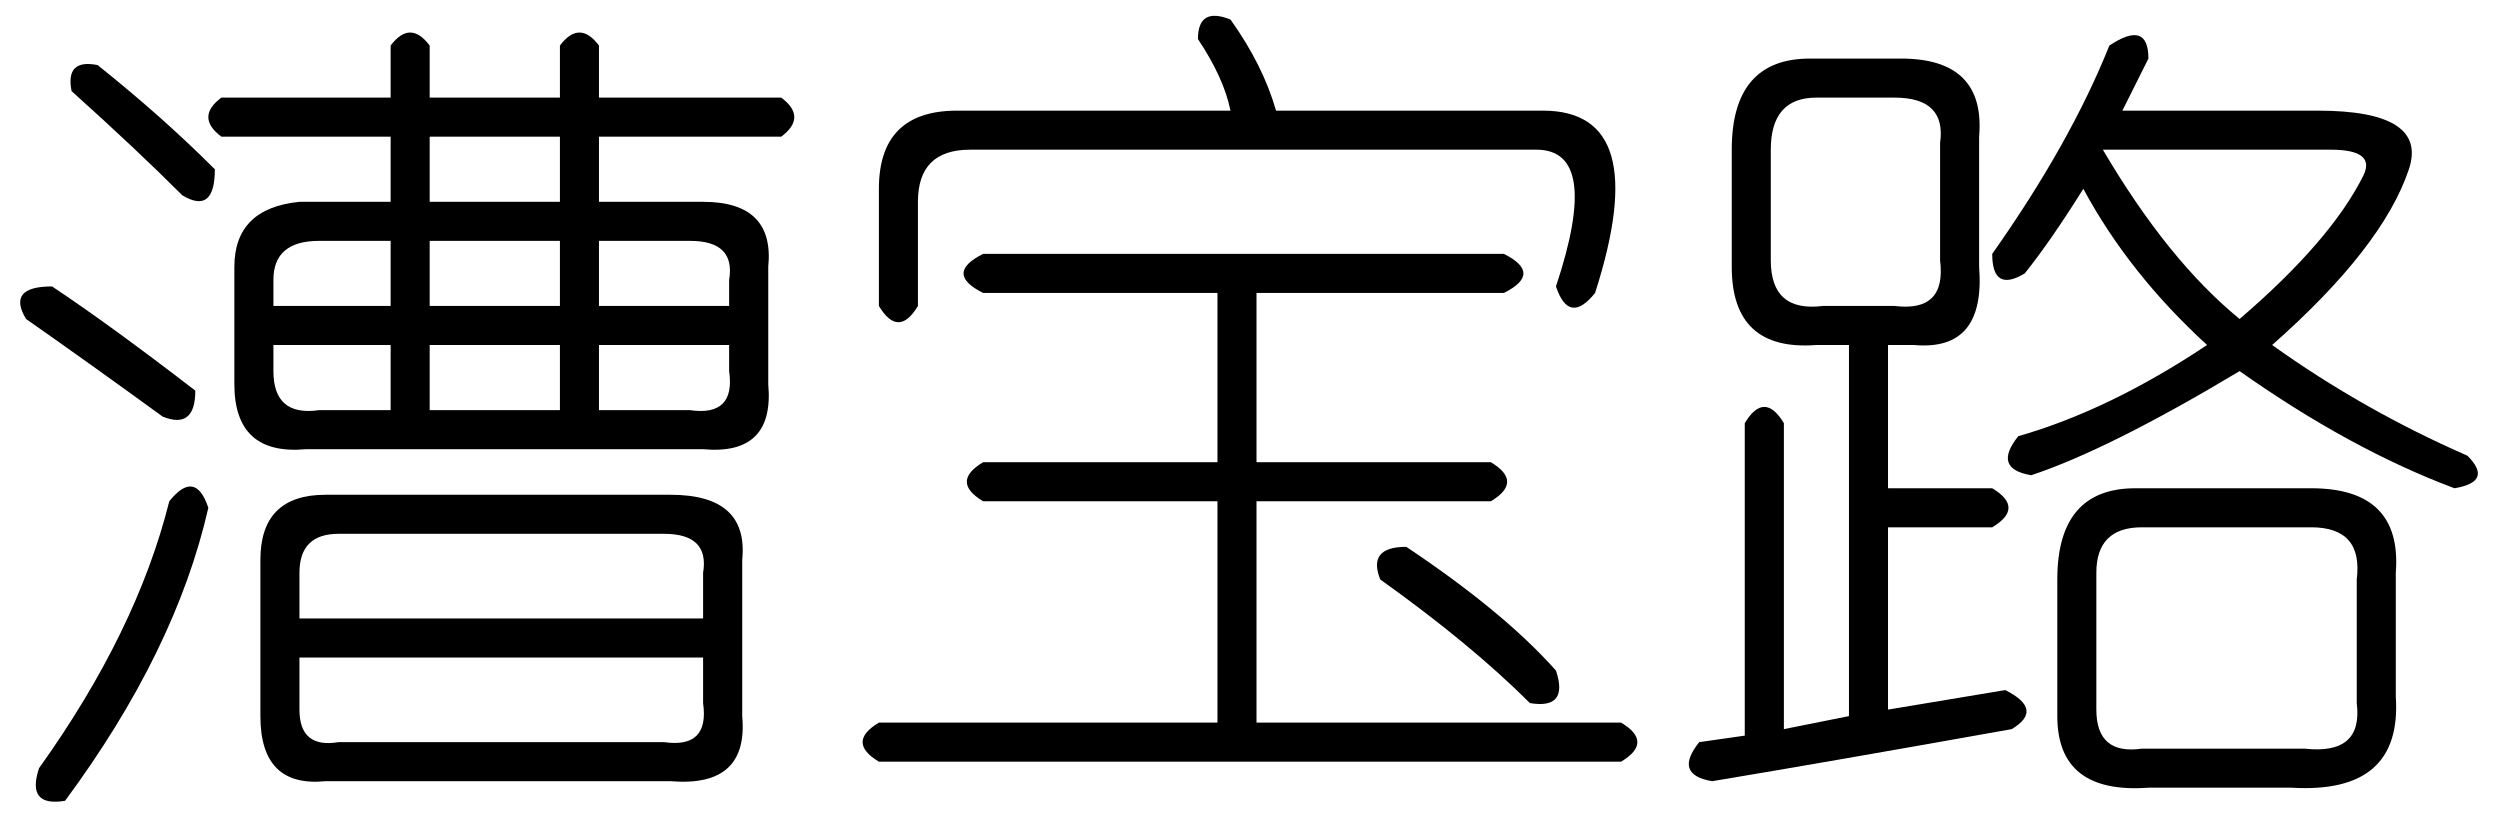 <?xml version='1.0' encoding='UTF-8'?>
<!-- This file was generated by dvisvgm 2.3.5 -->
<svg height='10.5pt' version='1.1' viewBox='-72 -72.082 31.5 10.5' width='31.5pt' xmlns='http://www.w3.org/2000/svg' xmlns:xlink='http://www.w3.org/1999/xlink'>
<defs>
<path d='M5.004 -8.367Q5.414 -7.793 5.578 -7.219H8.941Q10.336 -7.219 9.598 -4.922Q9.27 -4.512 9.105 -5.004Q9.68 -6.727 8.859 -6.727H1.723Q1.066 -6.727 1.066 -6.07V-4.758Q0.82 -4.348 0.574 -4.758V-6.234Q0.574 -7.219 1.559 -7.219H5.004Q4.922 -7.629 4.594 -8.121Q4.594 -8.531 5.004 -8.367ZM7.219 -1.723Q8.449 -0.902 9.105 -0.164Q9.27 0.328 8.777 0.246Q8.039 -0.492 6.891 -1.312Q6.727 -1.723 7.219 -1.723ZM1.887 -5.414H8.449Q8.941 -5.168 8.449 -4.922H5.332V-2.789H8.285Q8.695 -2.543 8.285 -2.297H5.332V0.492H9.926Q10.336 0.738 9.926 0.984H0.574Q0.164 0.738 0.574 0.492H4.84V-2.297H1.887Q1.477 -2.543 1.887 -2.789H4.84V-4.922H1.887Q1.395 -5.168 1.887 -5.414Z' id='g0-4300'/>
<path d='M5.414 -8.039V-7.383H7.055V-8.039Q7.301 -8.367 7.547 -8.039V-7.383H9.844Q10.172 -7.137 9.844 -6.891H7.547V-6.07H8.859Q9.762 -6.07 9.68 -5.25V-3.773Q9.762 -2.871 8.859 -2.953H3.855Q2.953 -2.871 2.953 -3.773V-5.25Q2.953 -5.988 3.773 -6.07H4.922V-6.891H2.789Q2.461 -7.137 2.789 -7.383H4.922V-8.039Q5.168 -8.367 5.414 -8.039ZM1.23 -7.793Q2.051 -7.137 2.707 -6.48Q2.707 -5.906 2.297 -6.152Q1.723 -6.727 0.902 -7.465Q0.82 -7.875 1.23 -7.793ZM7.055 -6.891H5.414V-6.07H7.055V-6.891ZM4.922 -5.578H4.02Q3.445 -5.578 3.445 -5.086V-4.758H4.922V-5.578ZM7.055 -5.578H5.414V-4.758H7.055V-5.578ZM8.695 -5.578H7.547V-4.758H9.187V-5.086Q9.27 -5.578 8.695 -5.578ZM0.656 -5.004Q1.395 -4.512 2.461 -3.691Q2.461 -3.199 2.051 -3.363Q1.148 -4.02 0.328 -4.594Q0.082 -5.004 0.656 -5.004ZM4.922 -4.266H3.445V-3.937Q3.445 -3.363 4.02 -3.445H4.922V-4.266ZM7.055 -4.266H5.414V-3.445H7.055V-4.266ZM9.187 -4.266H7.547V-3.445H8.695Q9.27 -3.363 9.187 -3.937V-4.266ZM2.133 -2.297Q2.461 -2.707 2.625 -2.215Q2.215 -0.41 0.82 1.477Q0.328 1.559 0.492 1.066Q1.723 -0.656 2.133 -2.297ZM4.102 -2.379H8.449Q9.434 -2.379 9.352 -1.559V0.41Q9.434 1.312 8.449 1.23H4.102Q3.281 1.312 3.281 0.41V-1.559Q3.281 -2.379 4.102 -2.379ZM8.367 -1.887H4.266Q3.773 -1.887 3.773 -1.395V-0.82H8.859V-1.395Q8.941 -1.887 8.367 -1.887ZM8.859 -0.328H3.773V0.328Q3.773 0.82 4.266 0.738H8.367Q8.941 0.82 8.859 0.246V-0.328Z' id='g0-9284'/>
<path d='M5.578 -8.039Q6.07 -8.367 6.07 -7.875Q5.906 -7.547 5.742 -7.219H8.203Q9.598 -7.219 9.352 -6.48Q9.023 -5.496 7.629 -4.266Q8.777 -3.445 10.09 -2.871Q10.418 -2.543 9.926 -2.461Q8.613 -2.953 7.219 -3.937Q5.578 -2.953 4.594 -2.625Q4.102 -2.707 4.43 -3.117Q5.578 -3.445 6.809 -4.266Q5.824 -5.168 5.25 -6.234Q4.84 -5.578 4.512 -5.168Q4.102 -4.922 4.102 -5.414Q5.086 -6.809 5.578 -8.039ZM1.805 -7.875H2.953Q4.02 -7.875 3.937 -6.891V-5.25Q4.02 -4.184 3.117 -4.266H2.789V-2.461H4.102Q4.512 -2.215 4.102 -1.969H2.789V0.328L4.266 0.082Q4.758 0.328 4.348 0.574Q2.051 0.984 0.574 1.23Q0.082 1.148 0.41 0.738L0.984 0.656V-3.281Q1.23 -3.691 1.477 -3.281V0.574L2.297 0.41V-4.266H1.887Q0.82 -4.184 0.82 -5.25V-6.727Q0.82 -7.875 1.805 -7.875ZM2.871 -7.383H1.887Q1.312 -7.383 1.312 -6.727V-5.332Q1.312 -4.676 1.969 -4.758H2.871Q3.527 -4.676 3.445 -5.332V-6.809Q3.527 -7.383 2.871 -7.383ZM8.367 -6.727H5.496Q6.316 -5.332 7.219 -4.594Q8.367 -5.578 8.777 -6.398Q8.941 -6.727 8.367 -6.727ZM5.906 -2.461H8.121Q9.27 -2.461 9.187 -1.395V0.164Q9.27 1.395 7.875 1.312H6.07Q4.922 1.395 4.922 0.41V-1.312Q4.922 -2.461 5.906 -2.461ZM8.121 -1.969H5.988Q5.414 -1.969 5.414 -1.395V0.328Q5.414 0.902 5.988 0.82H8.039Q8.777 0.902 8.695 0.246V-1.312Q8.777 -1.969 8.121 -1.969Z' id='g0-17182'/>
</defs>
<g id='page1'>
<use x='-72' xlink:href='#g0-9284' y='-63.469'/>
<use x='-61.5' xlink:href='#g0-4300' y='-63.469'/>
<use x='-51' xlink:href='#g0-17182' y='-63.469'/>
</g>
</svg>